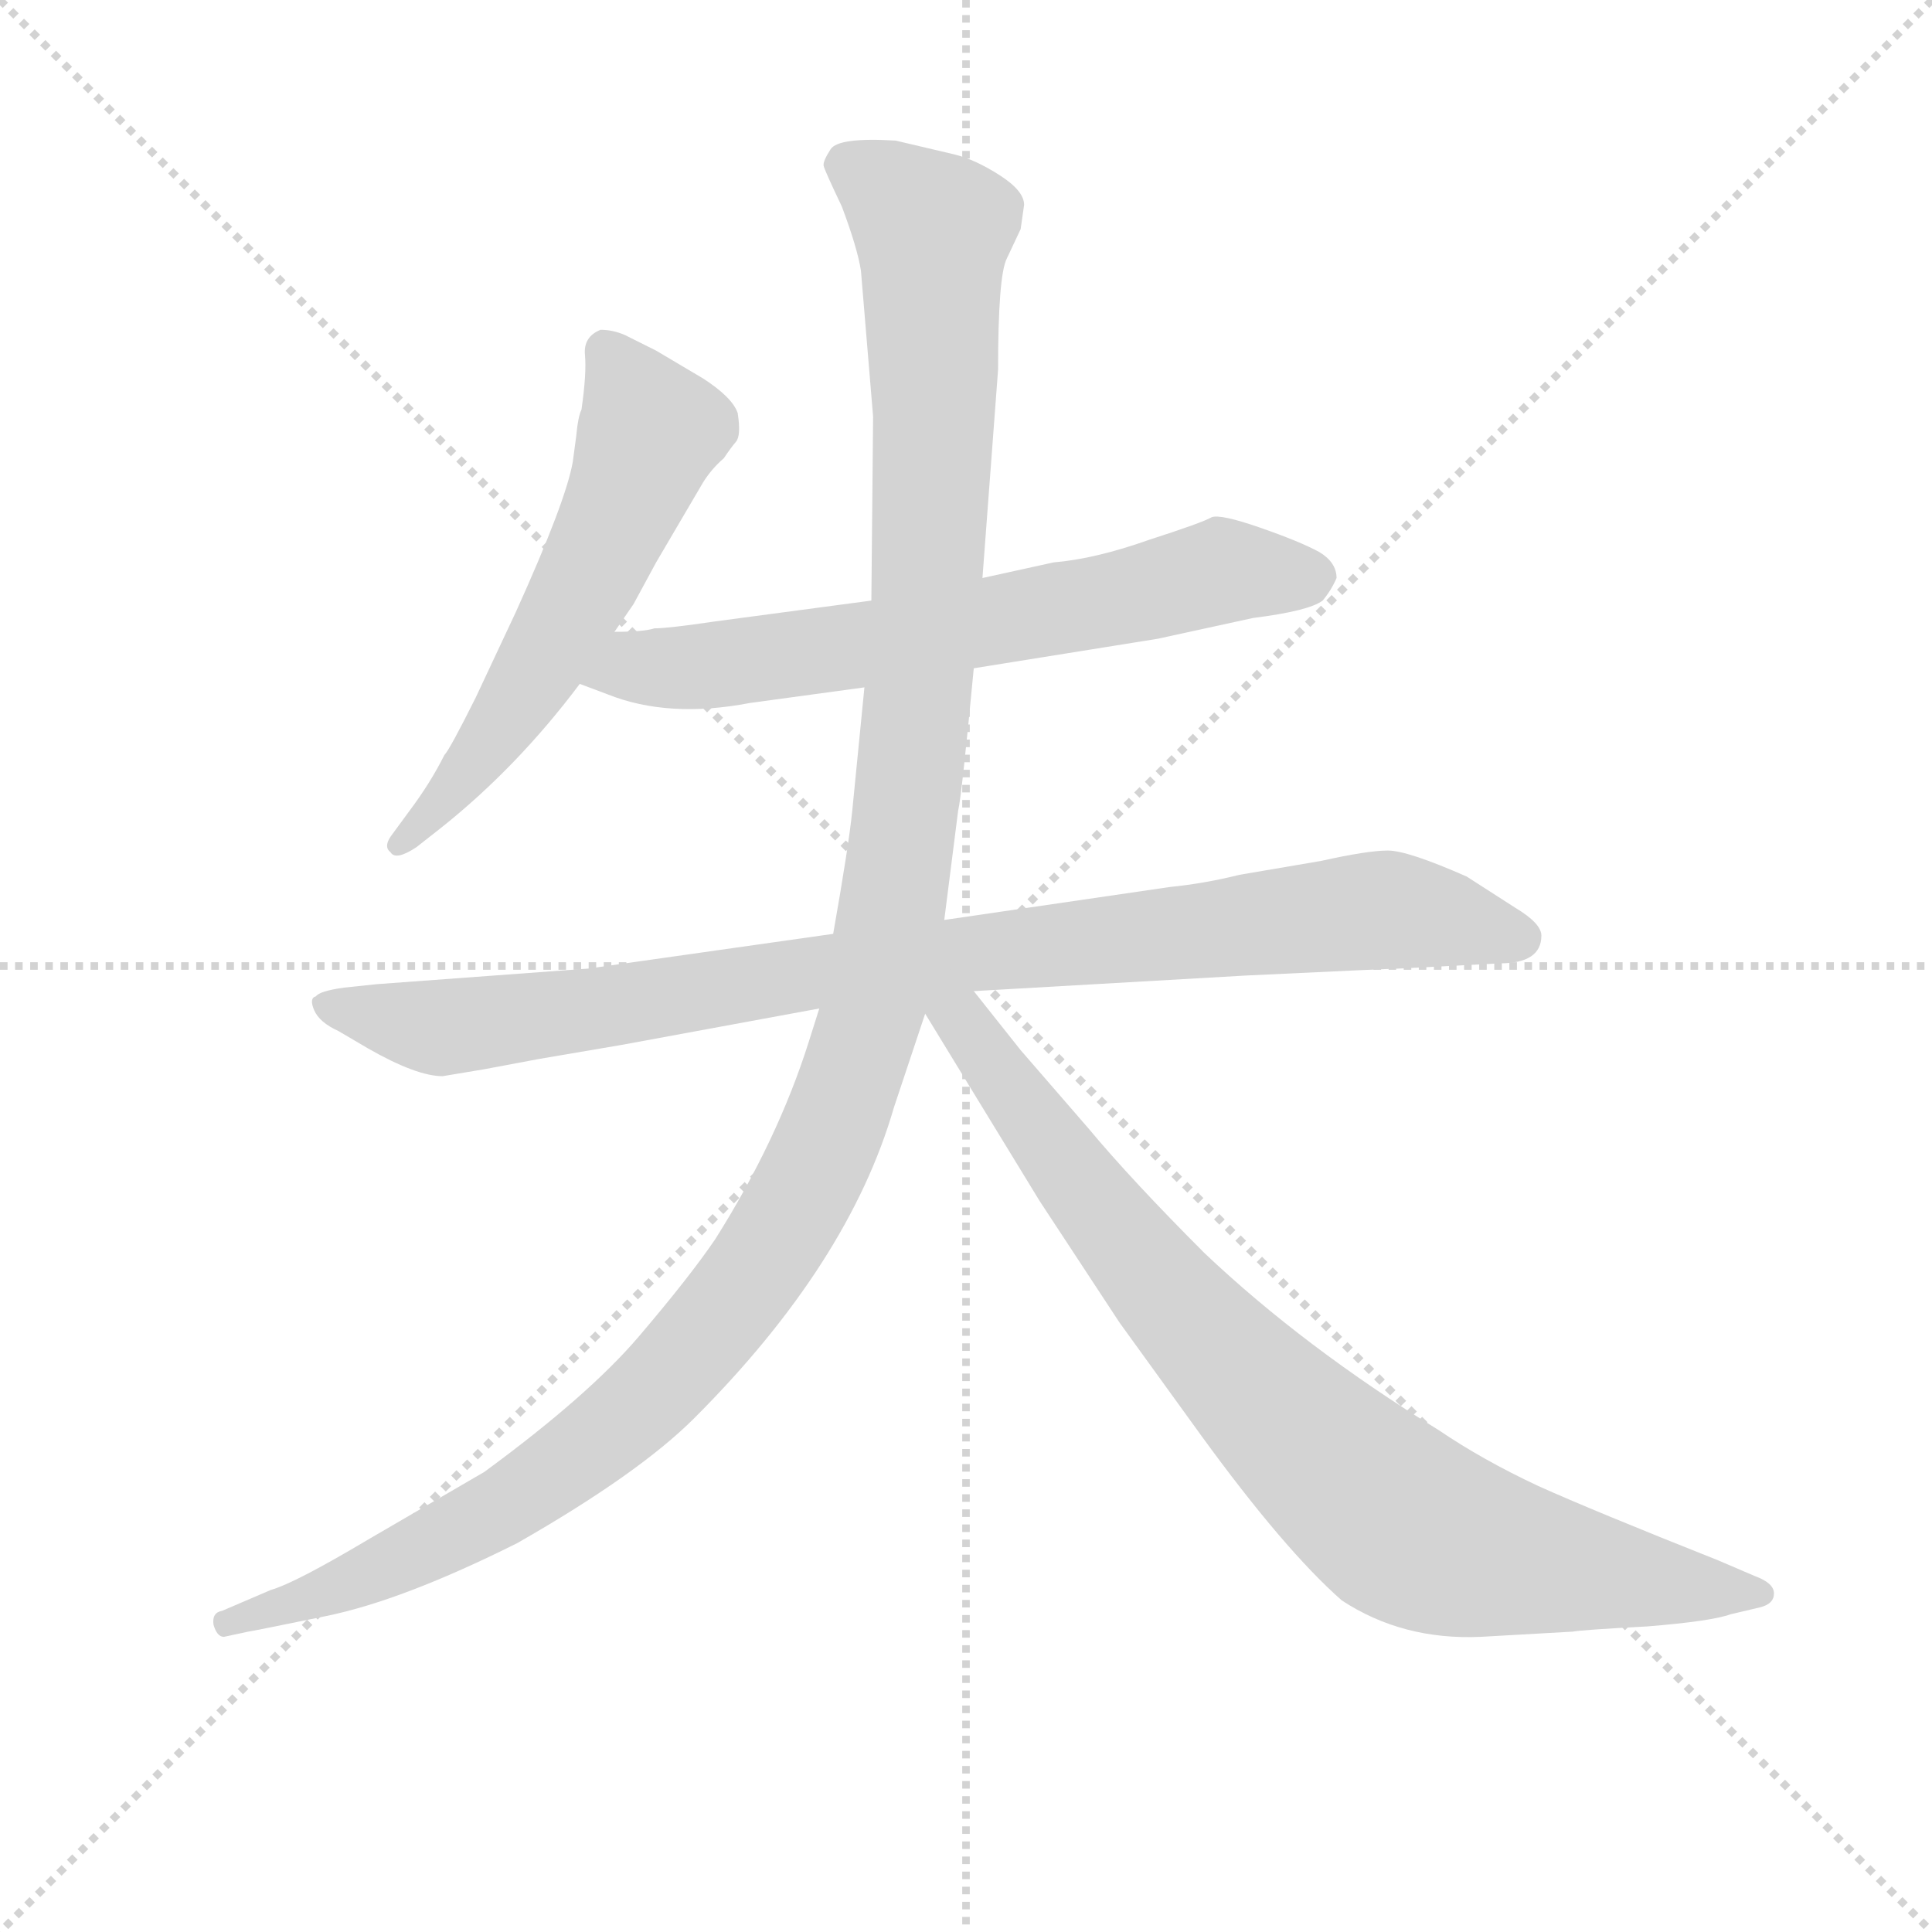 <svg version="1.1" viewBox="0 0 1024 1024" xmlns="http://www.w3.org/2000/svg">
  <g stroke="lightgray" stroke-dasharray="1,1" stroke-width="1" transform="scale(4, 4)">
    <line x1="0" y1="0" x2="256" y2="256"></line>
    <line x1="256" y1="0" x2="0" y2="256"></line>
    <line x1="128" y1="0" x2="128" y2="256"></line>
    <line x1="0" y1="128" x2="256" y2="128"></line>
  </g>
<g transform="scale(0.92, -0.92) translate(60, -900)">
   <style type="text/css">
    @keyframes keyframes0 {
      from {
       stroke: blue;
       stroke-dashoffset: 586;
       stroke-width: 128;
       }
       66% {
       animation-timing-function: step-end;
       stroke: blue;
       stroke-dashoffset: 0;
       stroke-width: 128;
       }
       to {
       stroke: black;
       stroke-width: 1024;
       }
       }
       #make-me-a-hanzi-animation-0 {
         animation: keyframes0 0.727s both;
         animation-delay: 0s;
         animation-timing-function: linear;
       }
    @keyframes keyframes1 {
      from {
       stroke: blue;
       stroke-dashoffset: 678;
       stroke-width: 128;
       }
       69% {
       animation-timing-function: step-end;
       stroke: blue;
       stroke-dashoffset: 0;
       stroke-width: 128;
       }
       to {
       stroke: black;
       stroke-width: 1024;
       }
       }
       #make-me-a-hanzi-animation-1 {
         animation: keyframes1 0.802s both;
         animation-delay: 0.727s;
         animation-timing-function: linear;
       }
    @keyframes keyframes2 {
      from {
       stroke: blue;
       stroke-dashoffset: 951;
       stroke-width: 128;
       }
       76% {
       animation-timing-function: step-end;
       stroke: blue;
       stroke-dashoffset: 0;
       stroke-width: 128;
       }
       to {
       stroke: black;
       stroke-width: 1024;
       }
       }
       #make-me-a-hanzi-animation-2 {
         animation: keyframes2 1.024s both;
         animation-delay: 1.529s;
         animation-timing-function: linear;
       }
    @keyframes keyframes3 {
      from {
       stroke: blue;
       stroke-dashoffset: 1310;
       stroke-width: 128;
       }
       81% {
       animation-timing-function: step-end;
       stroke: blue;
       stroke-dashoffset: 0;
       stroke-width: 128;
       }
       to {
       stroke: black;
       stroke-width: 1024;
       }
       }
       #make-me-a-hanzi-animation-3 {
         animation: keyframes3 1.316s both;
         animation-delay: 2.553s;
         animation-timing-function: linear;
       }
    @keyframes keyframes4 {
      from {
       stroke: blue;
       stroke-dashoffset: 866;
       stroke-width: 128;
       }
       74% {
       animation-timing-function: step-end;
       stroke: blue;
       stroke-dashoffset: 0;
       stroke-width: 128;
       }
       to {
       stroke: black;
       stroke-width: 1024;
       }
       }
       #make-me-a-hanzi-animation-4 {
         animation: keyframes4 0.955s both;
         animation-delay: 3.869s;
         animation-timing-function: linear;
       }
</style>
<path d="M 270.0 634.0 Q 266.0 611.0 237.0 547.0 L 214.0 498.0 Q 199.0 468.0 196.0 465.0 Q 188.0 449.0 176.0 433.0 L 165.0 418.0 Q 161.0 412.0 165.0 409.0 Q 168.0 404.0 180.0 412.0 L 194.0 423.0 Q 238.0 458.0 274.0 506.0 L 294.0 536.0 L 305.0 552.0 L 318.0 576.0 L 345.0 622.0 Q 350.0 630.0 357.0 636.0 Q 361.0 642.0 364.0 645.5 Q 367.0 649.0 365.0 662.0 Q 362.0 671.0 345.0 682.0 L 318.0 698.0 L 300.0 707.0 Q 293.0 710.0 286.0 710.0 Q 276.0 706.0 277.0 695.5 Q 278.0 685.0 275.0 664.0 Q 273.0 660.0 272.0 649.0 L 270.0 634.0 Z" fill="lightgray"></path> 
<path d="M 274.0 506.0 L 290.0 500.0 Q 325.0 486.0 372.0 495.0 L 438.0 504.0 L 501.0 515.0 L 607.0 532.0 L 662.0 544.0 Q 694.0 548.0 702.0 554.0 Q 707.0 560.0 710.0 567.0 Q 710.0 576.0 700.0 582.0 Q 689.0 588.0 666.0 596.0 Q 643.0 604.0 638.0 602.0 Q 633.0 599.0 602.0 589.0 Q 571.0 578.0 547.0 576.0 L 506.0 567.0 L 442.0 554.0 L 352.0 542.0 Q 325.0 538.0 317.0 538.0 Q 311.0 536.0 294.0 536.0 C 264.0 535.0 246.0 517.0 274.0 506.0 Z" fill="lightgray"></path> 
<path d="M 420.0 362.0 L 279.0 342.0 L 157.0 333.0 L 138.0 331.0 Q 124.0 329.0 122.0 326.0 Q 118.0 325.0 121.0 318.0 Q 124.0 311.0 135.0 306.0 L 152.0 296.0 Q 180.0 280.0 195.0 280.0 L 219.0 284.0 L 251.0 290.0 L 298.0 298.0 L 412.0 319.0 L 501.0 329.0 L 658.0 338.0 Q 742.0 342.0 746.0 342.0 L 804.0 345.0 Q 828.0 345.0 828.0 361.0 Q 828.0 368.0 813.0 377.0 L 785.0 395.0 Q 751.0 410.0 739.5 410.0 Q 728.0 410.0 701.0 404.0 L 654.0 396.0 Q 634.0 391.0 614.0 389.0 L 484.0 370.0 L 420.0 362.0 Z" fill="lightgray"></path> 
<path d="M 438.0 504.0 L 431.0 433.0 Q 429.0 413.0 420.0 362.0 L 412.0 319.0 L 406.0 300.0 Q 388.0 243.0 352.0 186.0 Q 337.0 164.0 308.0 130.0 Q 279.0 96.0 219.0 52.0 L 152.0 13.0 Q 110.0 -12.0 96.0 -16.0 L 68.0 -28.0 Q 62.0 -29.0 63.0 -36.0 Q 65.0 -43.0 69.0 -43.0 L 83.0 -40.0 Q 84.0 -40.0 128.0 -31.0 Q 172.0 -22.0 238.0 11.0 Q 308.0 51.0 340.0 83.0 Q 429.0 172.0 455.0 262.0 L 473.0 316.0 L 484.0 370.0 L 492.0 433.0 Q 494.0 441.0 501.0 515.0 L 506.0 567.0 L 515.0 687.0 Q 515.0 741.0 520.0 751.0 L 528.0 768.0 L 530.0 782.0 Q 530.0 790.0 516.0 799.0 Q 502.0 808.0 490.0 811.0 L 456.0 819.0 Q 423.0 821.0 418.5 814.0 Q 414.0 807.0 414.5 804.5 Q 415.0 802.0 425.0 781.0 Q 434.0 757.0 436.0 744.0 L 443.0 660.0 L 442.0 554.0 L 438.0 504.0 Z" fill="lightgray"></path> 
<path d="M 473.0 316.0 L 539.0 208.0 L 585.0 138.0 L 632.0 73.0 Q 680.0 7.0 713.0 -22.0 Q 748.0 -45.0 793.0 -43.0 L 846.0 -40.0 Q 851.0 -39.0 889.0 -37.0 Q 926.0 -34.0 937.0 -30.0 L 954.0 -26.0 Q 962.0 -24.0 962.0 -18.0 Q 962.0 -12.0 951.0 -8.0 L 930.0 1.0 Q 857.0 30.0 826.0 44.0 Q 794.0 59.0 769.0 76.0 Q 691.0 124.0 634.0 178.0 Q 592.0 220.0 567.0 250.0 L 528.0 295.0 L 501.0 329.0 C 478.0 358.0 457.0 342.0 473.0 316.0 Z" fill="lightgray"></path> 
      <clipPath id="make-me-a-hanzi-clip-0">
      <path d="M 270.0 634.0 Q 266.0 611.0 237.0 547.0 L 214.0 498.0 Q 199.0 468.0 196.0 465.0 Q 188.0 449.0 176.0 433.0 L 165.0 418.0 Q 161.0 412.0 165.0 409.0 Q 168.0 404.0 180.0 412.0 L 194.0 423.0 Q 238.0 458.0 274.0 506.0 L 294.0 536.0 L 305.0 552.0 L 318.0 576.0 L 345.0 622.0 Q 350.0 630.0 357.0 636.0 Q 361.0 642.0 364.0 645.5 Q 367.0 649.0 365.0 662.0 Q 362.0 671.0 345.0 682.0 L 318.0 698.0 L 300.0 707.0 Q 293.0 710.0 286.0 710.0 Q 276.0 706.0 277.0 695.5 Q 278.0 685.0 275.0 664.0 Q 273.0 660.0 272.0 649.0 L 270.0 634.0 Z" fill="lightgray"></path>
      </clipPath>
      <path clip-path="url(#make-me-a-hanzi-clip-0)" d="M 290.0 698.0 L 313.0 649.0 L 304.0 622.0 L 243.0 503.0 L 172.0 414.0 " fill="none" id="make-me-a-hanzi-animation-0" stroke-dasharray="458 916" stroke-linecap="round"></path>

      <clipPath id="make-me-a-hanzi-clip-1">
      <path d="M 274.0 506.0 L 290.0 500.0 Q 325.0 486.0 372.0 495.0 L 438.0 504.0 L 501.0 515.0 L 607.0 532.0 L 662.0 544.0 Q 694.0 548.0 702.0 554.0 Q 707.0 560.0 710.0 567.0 Q 710.0 576.0 700.0 582.0 Q 689.0 588.0 666.0 596.0 Q 643.0 604.0 638.0 602.0 Q 633.0 599.0 602.0 589.0 Q 571.0 578.0 547.0 576.0 L 506.0 567.0 L 442.0 554.0 L 352.0 542.0 Q 325.0 538.0 317.0 538.0 Q 311.0 536.0 294.0 536.0 C 264.0 535.0 246.0 517.0 274.0 506.0 Z" fill="lightgray"></path>
      </clipPath>
      <path clip-path="url(#make-me-a-hanzi-clip-1)" d="M 280.0 509.0 L 458.0 532.0 L 644.0 571.0 L 696.0 567.0 " fill="none" id="make-me-a-hanzi-animation-1" stroke-dasharray="550 1100" stroke-linecap="round"></path>

      <clipPath id="make-me-a-hanzi-clip-2">
      <path d="M 420.0 362.0 L 279.0 342.0 L 157.0 333.0 L 138.0 331.0 Q 124.0 329.0 122.0 326.0 Q 118.0 325.0 121.0 318.0 Q 124.0 311.0 135.0 306.0 L 152.0 296.0 Q 180.0 280.0 195.0 280.0 L 219.0 284.0 L 251.0 290.0 L 298.0 298.0 L 412.0 319.0 L 501.0 329.0 L 658.0 338.0 Q 742.0 342.0 746.0 342.0 L 804.0 345.0 Q 828.0 345.0 828.0 361.0 Q 828.0 368.0 813.0 377.0 L 785.0 395.0 Q 751.0 410.0 739.5 410.0 Q 728.0 410.0 701.0 404.0 L 654.0 396.0 Q 634.0 391.0 614.0 389.0 L 484.0 370.0 L 420.0 362.0 Z" fill="lightgray"></path>
      </clipPath>
      <path clip-path="url(#make-me-a-hanzi-clip-2)" d="M 128.0 321.0 L 209.0 309.0 L 415.0 341.0 L 737.0 376.0 L 816.0 360.0 " fill="none" id="make-me-a-hanzi-animation-2" stroke-dasharray="823 1646" stroke-linecap="round"></path>

      <clipPath id="make-me-a-hanzi-clip-3">
      <path d="M 438.0 504.0 L 431.0 433.0 Q 429.0 413.0 420.0 362.0 L 412.0 319.0 L 406.0 300.0 Q 388.0 243.0 352.0 186.0 Q 337.0 164.0 308.0 130.0 Q 279.0 96.0 219.0 52.0 L 152.0 13.0 Q 110.0 -12.0 96.0 -16.0 L 68.0 -28.0 Q 62.0 -29.0 63.0 -36.0 Q 65.0 -43.0 69.0 -43.0 L 83.0 -40.0 Q 84.0 -40.0 128.0 -31.0 Q 172.0 -22.0 238.0 11.0 Q 308.0 51.0 340.0 83.0 Q 429.0 172.0 455.0 262.0 L 473.0 316.0 L 484.0 370.0 L 492.0 433.0 Q 494.0 441.0 501.0 515.0 L 506.0 567.0 L 515.0 687.0 Q 515.0 741.0 520.0 751.0 L 528.0 768.0 L 530.0 782.0 Q 530.0 790.0 516.0 799.0 Q 502.0 808.0 490.0 811.0 L 456.0 819.0 Q 423.0 821.0 418.5 814.0 Q 414.0 807.0 414.5 804.5 Q 415.0 802.0 425.0 781.0 Q 434.0 757.0 436.0 744.0 L 443.0 660.0 L 442.0 554.0 L 438.0 504.0 Z" fill="lightgray"></path>
      </clipPath>
      <path clip-path="url(#make-me-a-hanzi-clip-3)" d="M 426.0 805.0 L 477.0 767.0 L 478.0 652.0 L 470.0 506.0 L 455.0 382.0 L 439.0 305.0 L 411.0 230.0 L 359.0 146.0 L 290.0 74.0 L 221.0 26.0 L 178.0 4.0 L 114.0 -25.0 L 71.0 -35.0 " fill="none" id="make-me-a-hanzi-animation-3" stroke-dasharray="1182 2364" stroke-linecap="round"></path>

      <clipPath id="make-me-a-hanzi-clip-4">
      <path d="M 473.0 316.0 L 539.0 208.0 L 585.0 138.0 L 632.0 73.0 Q 680.0 7.0 713.0 -22.0 Q 748.0 -45.0 793.0 -43.0 L 846.0 -40.0 Q 851.0 -39.0 889.0 -37.0 Q 926.0 -34.0 937.0 -30.0 L 954.0 -26.0 Q 962.0 -24.0 962.0 -18.0 Q 962.0 -12.0 951.0 -8.0 L 930.0 1.0 Q 857.0 30.0 826.0 44.0 Q 794.0 59.0 769.0 76.0 Q 691.0 124.0 634.0 178.0 Q 592.0 220.0 567.0 250.0 L 528.0 295.0 L 501.0 329.0 C 478.0 358.0 457.0 342.0 473.0 316.0 Z" fill="lightgray"></path>
      </clipPath>
      <path clip-path="url(#make-me-a-hanzi-clip-4)" d="M 482.0 319.0 L 502.0 302.0 L 624.0 141.0 L 747.0 23.0 L 786.0 7.0 L 837.0 -3.0 L 953.0 -17.0 " fill="none" id="make-me-a-hanzi-animation-4" stroke-dasharray="738 1476" stroke-linecap="round"></path>

</g>
</svg>
